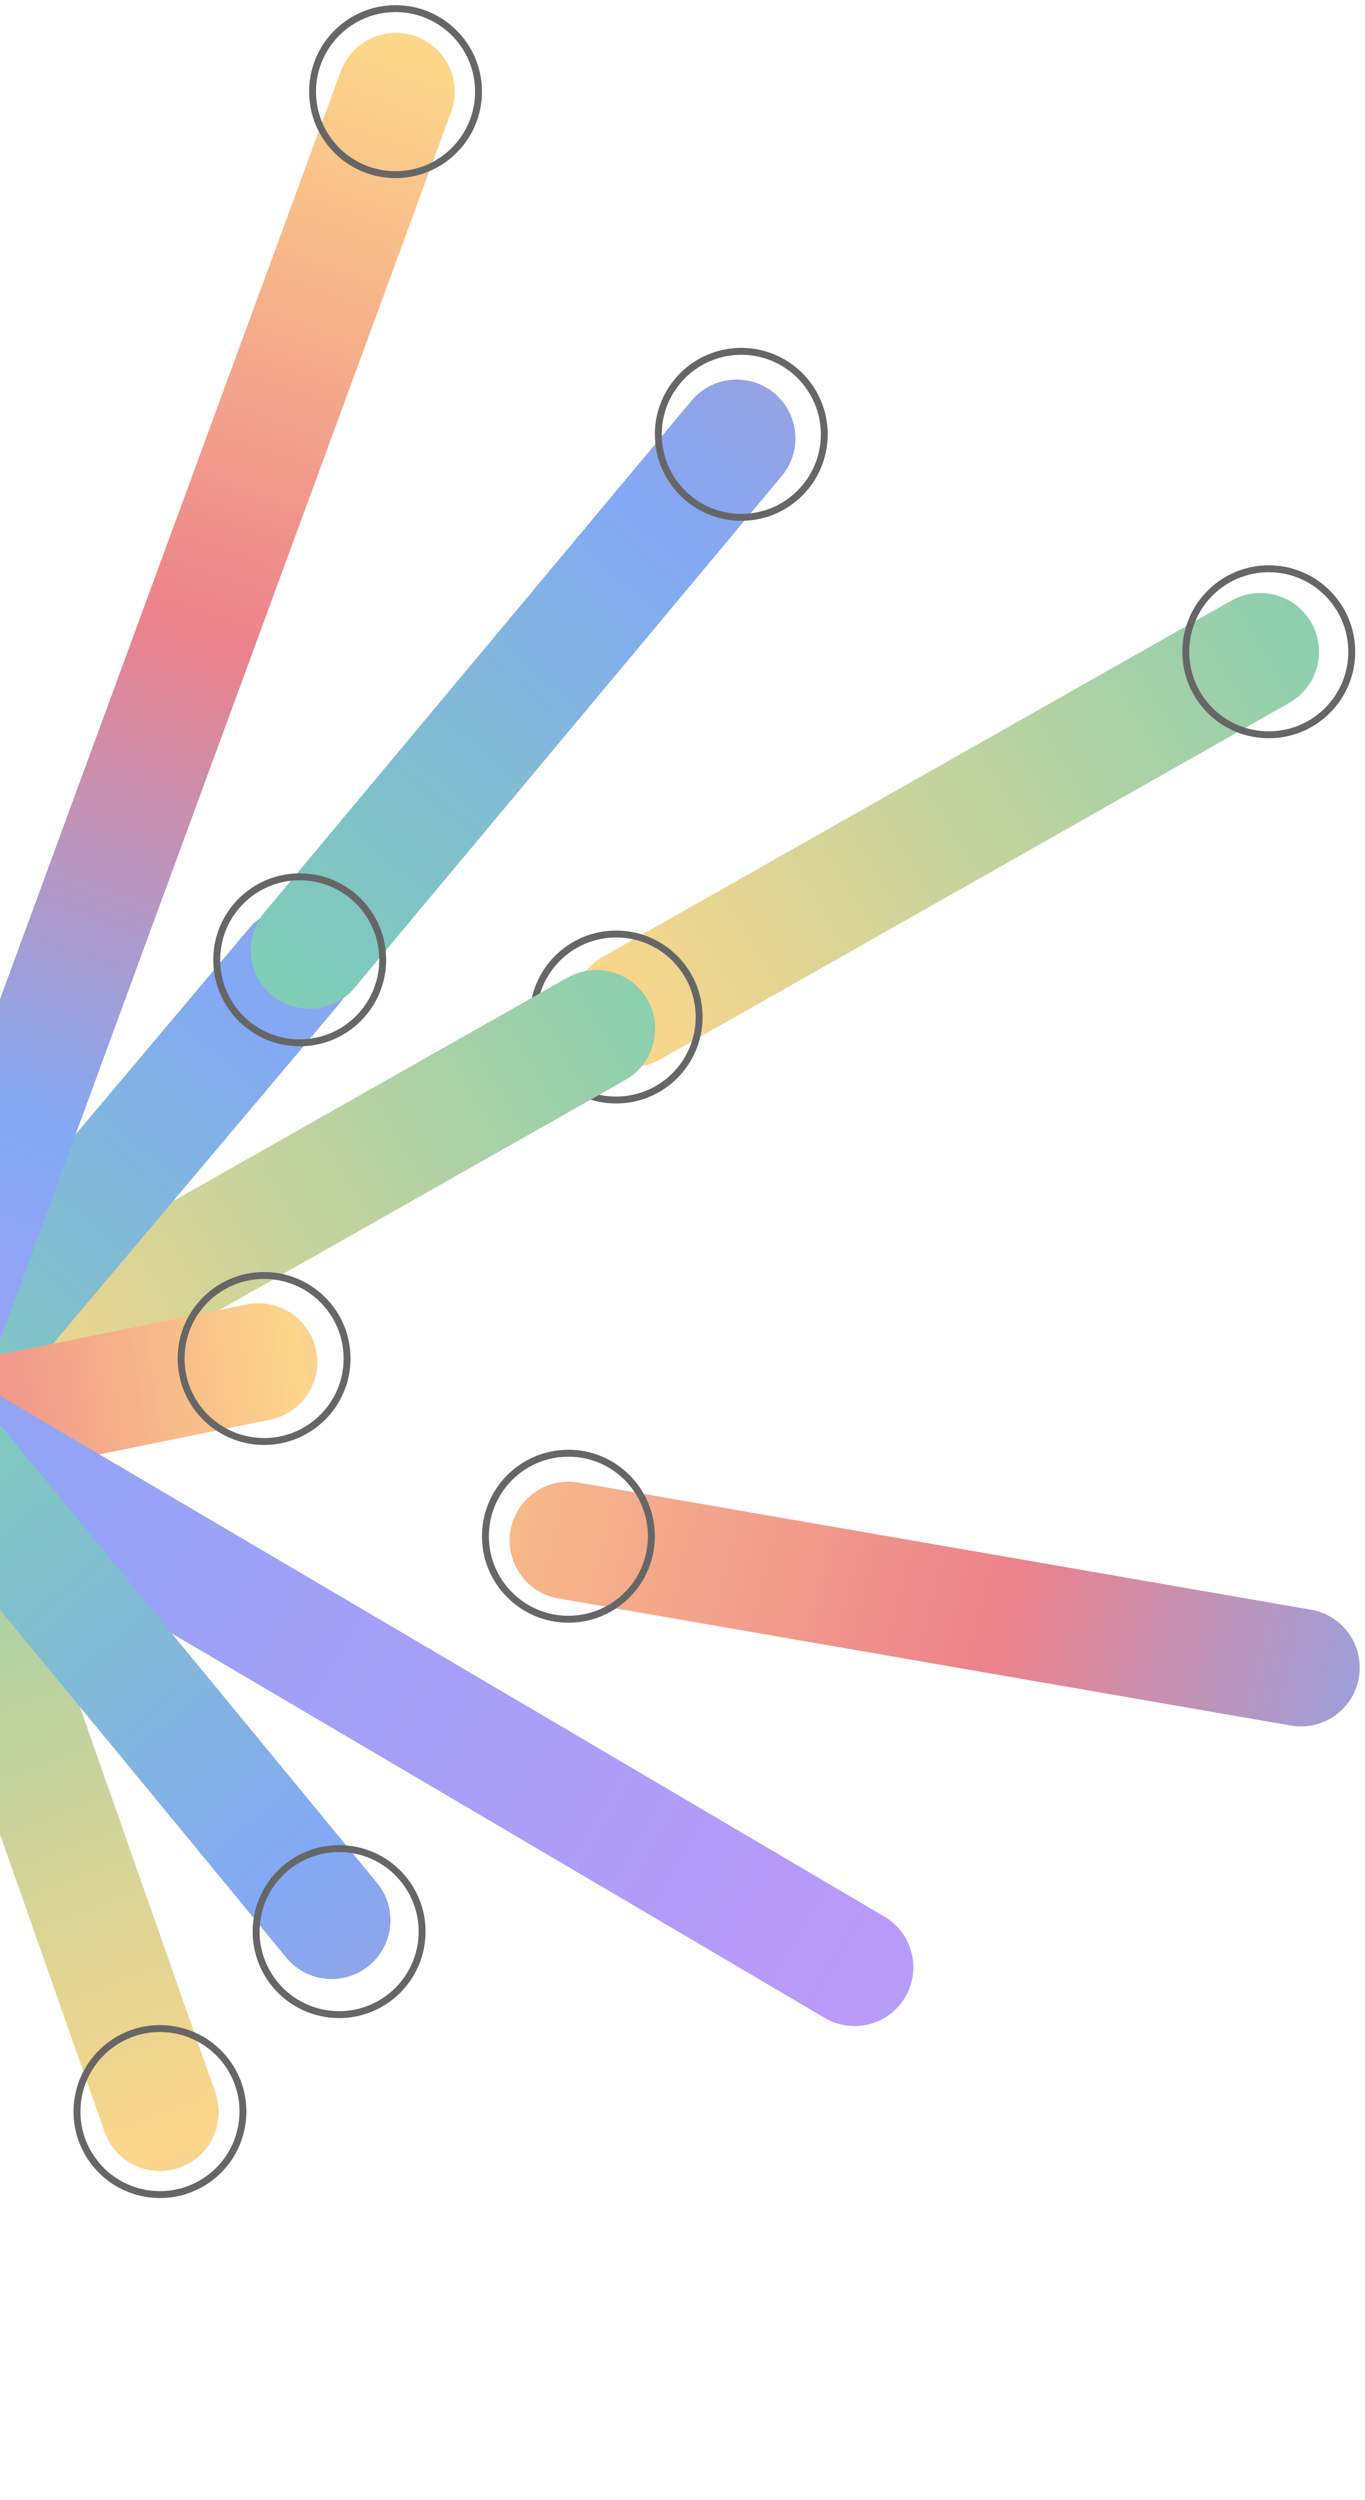 <svg width="207" height="379" viewBox="0 0 207 379" fill="none" xmlns="http://www.w3.org/2000/svg">
<g opacity="0.6">
<path d="M95.748 152.829L191.113 98.803" stroke="url(#paint0_linear_250_25784)" stroke-width="17.827" stroke-linecap="round"/>
<circle cx="93.439" cy="154.171" r="12.584" stroke="black" stroke-width="1.049"/>
<path d="M-4.924 209.981L90.442 155.956" stroke="url(#paint1_linear_250_25784)" stroke-width="17.827" stroke-linecap="round"/>
<path d="M44.619 146.443L-12.171 213.853" stroke="url(#paint2_linear_250_25784)" stroke-width="17.827" stroke-linecap="round"/>
<path d="M-76.656 204.468L-12.865 212.175" stroke="url(#paint3_linear_250_25784)" stroke-width="17.827" stroke-linecap="round"/>
<path d="M-6.676 215.778L39.207 206.48" stroke="url(#paint4_linear_250_25784)" stroke-width="17.827" stroke-linecap="round"/>
<circle cx="40.05" cy="205.934" r="12.584" stroke="black" stroke-width="1.049"/>
<path d="M-10.841 215.56L129.595 298.216" stroke="url(#paint5_linear_250_25784)" stroke-width="17.827" stroke-linecap="round"/>
<path d="M24.259 320.193L-12.076 216.786" stroke="url(#paint6_linear_250_25784)" stroke-width="17.827" stroke-linecap="round"/>
<path d="M50.299 291.092L-10.227 217.575" stroke="url(#paint7_linear_250_25784)" stroke-width="17.827" stroke-linecap="round"/>
<path d="M111.711 66.447L46.946 144.014" stroke="url(#paint8_linear_250_25784)" stroke-width="17.827" stroke-linecap="round"/>
<circle cx="45.451" cy="145.499" r="12.584" stroke="black" stroke-width="1.049"/>
<path d="M-14.041 212.883L-162.608 302.072" stroke="url(#paint9_linear_250_25784)" stroke-width="17.827" stroke-linecap="round"/>
<path d="M-144.05 58.963L-21.177 198.691" stroke="url(#paint10_linear_250_25784)" stroke-width="17.827" stroke-linecap="round"/>
<path d="M-117.515 155.956L-16.172 210.924" stroke="url(#paint11_linear_250_25784)" stroke-width="17.827" stroke-linecap="round"/>
<path d="M-54.658 100.569L-14.74 209.932" stroke="url(#paint12_linear_250_25784)" stroke-width="17.827" stroke-linecap="round"/>
<path d="M86.198 233.528L197.289 252.798" stroke="url(#paint13_linear_250_25784)" stroke-width="17.827" stroke-linecap="round"/>
<circle cx="86.197" cy="232.878" r="12.584" stroke="black" stroke-width="1.049"/>
<path d="M60.04 13.891L-12.864 212.34" stroke="url(#paint14_linear_250_25784)" stroke-width="17.827" stroke-linecap="round"/>
<circle cx="51.427" cy="292.813" r="12.584" transform="rotate(99.79 51.427 292.813)" stroke="black" stroke-width="1.049"/>
<circle cx="24.257" cy="320.095" r="12.584" transform="rotate(99.79 24.257 320.095)" stroke="black" stroke-width="1.049"/>
<circle cx="59.982" cy="13.891" r="12.584" stroke="black" stroke-width="1.049"/>
<circle cx="112.415" cy="65.842" r="12.584" stroke="black" stroke-width="1.049"/>
<circle cx="192.408" cy="98.803" r="12.584" stroke="black" stroke-width="1.049"/>
</g>
<defs>
<linearGradient id="paint0_linear_250_25784" x1="250.857" y1="57.737" x2="21.492" y2="193.601" gradientUnits="userSpaceOnUse">
<stop offset="0.033" stop-color="#E02E3D"/>
<stop offset="0.091" stop-color="#316FED"/>
<stop offset="0.186" stop-color="#29AE81"/>
<stop offset="0.703" stop-color="#FBBB3C"/>
<stop offset="0.945" stop-color="#8B55F7"/>
</linearGradient>
<linearGradient id="paint1_linear_250_25784" x1="150.185" y1="114.889" x2="-79.18" y2="250.753" gradientUnits="userSpaceOnUse">
<stop offset="0.033" stop-color="#E02E3D"/>
<stop offset="0.091" stop-color="#316FED"/>
<stop offset="0.186" stop-color="#29AE81"/>
<stop offset="0.703" stop-color="#FBBB3C"/>
<stop offset="0.945" stop-color="#8B55F7"/>
</linearGradient>
<linearGradient id="paint2_linear_250_25784" x1="153.124" y1="19.471" x2="-95.28" y2="308.044" gradientUnits="userSpaceOnUse">
<stop offset="0.033" stop-color="#E02E3D"/>
<stop offset="0.461" stop-color="#316FED"/>
<stop offset="0.694" stop-color="#29AE81"/>
<stop offset="0.765" stop-color="#FBBB3C"/>
<stop offset="0.83" stop-color="#8B55F7"/>
</linearGradient>
<linearGradient id="paint3_linear_250_25784" x1="-103.433" y1="203.309" x2="15.116" y2="173.256" gradientUnits="userSpaceOnUse">
<stop stop-color="#FBBB3C"/>
<stop offset="0.088" stop-color="#316FED"/>
<stop offset="0.145" stop-color="#E02E3D"/>
<stop offset="0.619" stop-color="#8B55F7"/>
<stop offset="0.952" stop-color="#29AE81"/>
</linearGradient>
<linearGradient id="paint4_linear_250_25784" x1="-100.624" y1="226.747" x2="114.929" y2="195.608" gradientUnits="userSpaceOnUse">
<stop offset="0.162" stop-color="#316FED"/>
<stop offset="0.398" stop-color="#E02E3D"/>
<stop offset="0.677" stop-color="#FBBB3C"/>
<stop offset="0.83" stop-color="#8B55F7"/>
<stop offset="0.952" stop-color="#29AE81"/>
</linearGradient>
<linearGradient id="paint5_linear_250_25784" x1="-83.277" y1="178.292" x2="257.035" y2="379.897" gradientUnits="userSpaceOnUse">
<stop stop-color="#FBBB3C"/>
<stop offset="0.042" stop-color="#E02E3D"/>
<stop offset="0.088" stop-color="#316FED"/>
<stop offset="0.619" stop-color="#8B55F7"/>
<stop offset="0.952" stop-color="#29AE81"/>
</linearGradient>
<linearGradient id="paint6_linear_250_25784" x1="-41.947" y1="150.729" x2="51.277" y2="400.482" gradientUnits="userSpaceOnUse">
<stop offset="0.033" stop-color="#E02E3D"/>
<stop offset="0.091" stop-color="#316FED"/>
<stop offset="0.186" stop-color="#29AE81"/>
<stop offset="0.703" stop-color="#FBBB3C"/>
<stop offset="0.945" stop-color="#8B55F7"/>
</linearGradient>
<linearGradient id="paint7_linear_250_25784" x1="163.974" y1="431.272" x2="-102.919" y2="118.297" gradientUnits="userSpaceOnUse">
<stop offset="0.033" stop-color="#E02E3D"/>
<stop offset="0.461" stop-color="#316FED"/>
<stop offset="0.694" stop-color="#29AE81"/>
<stop offset="0.765" stop-color="#FBBB3C"/>
<stop offset="0.83" stop-color="#8B55F7"/>
</linearGradient>
<linearGradient id="paint8_linear_250_25784" x1="219.766" y1="-58.037" x2="-38.201" y2="243.415" gradientUnits="userSpaceOnUse">
<stop offset="0.033" stop-color="#E02E3D"/>
<stop offset="0.461" stop-color="#316FED"/>
<stop offset="0.694" stop-color="#29AE81"/>
<stop offset="0.765" stop-color="#FBBB3C"/>
<stop offset="0.83" stop-color="#8B55F7"/>
</linearGradient>
<linearGradient id="paint9_linear_250_25784" x1="47.558" y1="171.659" x2="-245.879" y2="368.102" gradientUnits="userSpaceOnUse">
<stop stop-color="#FBBB3C"/>
<stop offset="0.042" stop-color="#E02E3D"/>
<stop offset="0.134" stop-color="#316FED"/>
<stop offset="0.69" stop-color="#8B55F7"/>
<stop offset="0.952" stop-color="#29AE81"/>
</linearGradient>
<linearGradient id="paint10_linear_250_25784" x1="-204.199" y1="4.089" x2="64.896" y2="272.016" gradientUnits="userSpaceOnUse">
<stop stop-color="#FBBB3C"/>
<stop offset="0.222" stop-color="#E02E3D"/>
<stop offset="0.634" stop-color="#316FED"/>
<stop offset="0.854" stop-color="#8B55F7"/>
<stop offset="0.952" stop-color="#29AE81"/>
</linearGradient>
<linearGradient id="paint11_linear_250_25784" x1="-161.935" y1="133.569" x2="9.771" y2="285.38" gradientUnits="userSpaceOnUse">
<stop offset="0.033" stop-color="#E02E3D"/>
<stop offset="0.091" stop-color="#316FED"/>
<stop offset="0.186" stop-color="#29AE81"/>
<stop offset="0.725" stop-color="#FBBB3C"/>
<stop offset="0.945" stop-color="#8B55F7"/>
</linearGradient>
<linearGradient id="paint12_linear_250_25784" x1="-73.795" y1="54.418" x2="1.574" y2="279.584" gradientUnits="userSpaceOnUse">
<stop stop-color="#FBBB3C"/>
<stop offset="0.042" stop-color="#E02E3D"/>
<stop offset="0.088" stop-color="#316FED"/>
<stop offset="0.619" stop-color="#8B55F7"/>
<stop offset="0.952" stop-color="#29AE81"/>
</linearGradient>
<linearGradient id="paint13_linear_250_25784" x1="36.538" y1="229.036" x2="314.419" y2="298.213" gradientUnits="userSpaceOnUse">
<stop stop-color="#FBBB3C"/>
<stop offset="0.406" stop-color="#E02E3D"/>
<stop offset="0.661" stop-color="#316FED"/>
<stop offset="0.783" stop-color="#8B55F7"/>
<stop offset="0.952" stop-color="#29AE81"/>
</linearGradient>
<linearGradient id="paint14_linear_250_25784" x1="61.372" y1="8.871" x2="-69.188" y2="373.959" gradientUnits="userSpaceOnUse">
<stop stop-color="#FBBB3C"/>
<stop offset="0.238" stop-color="#E02E3D"/>
<stop offset="0.439" stop-color="#316FED"/>
<stop offset="0.665" stop-color="#8B55F7"/>
<stop offset="0.952" stop-color="#29AE81"/>
</linearGradient>
</defs>
</svg>

